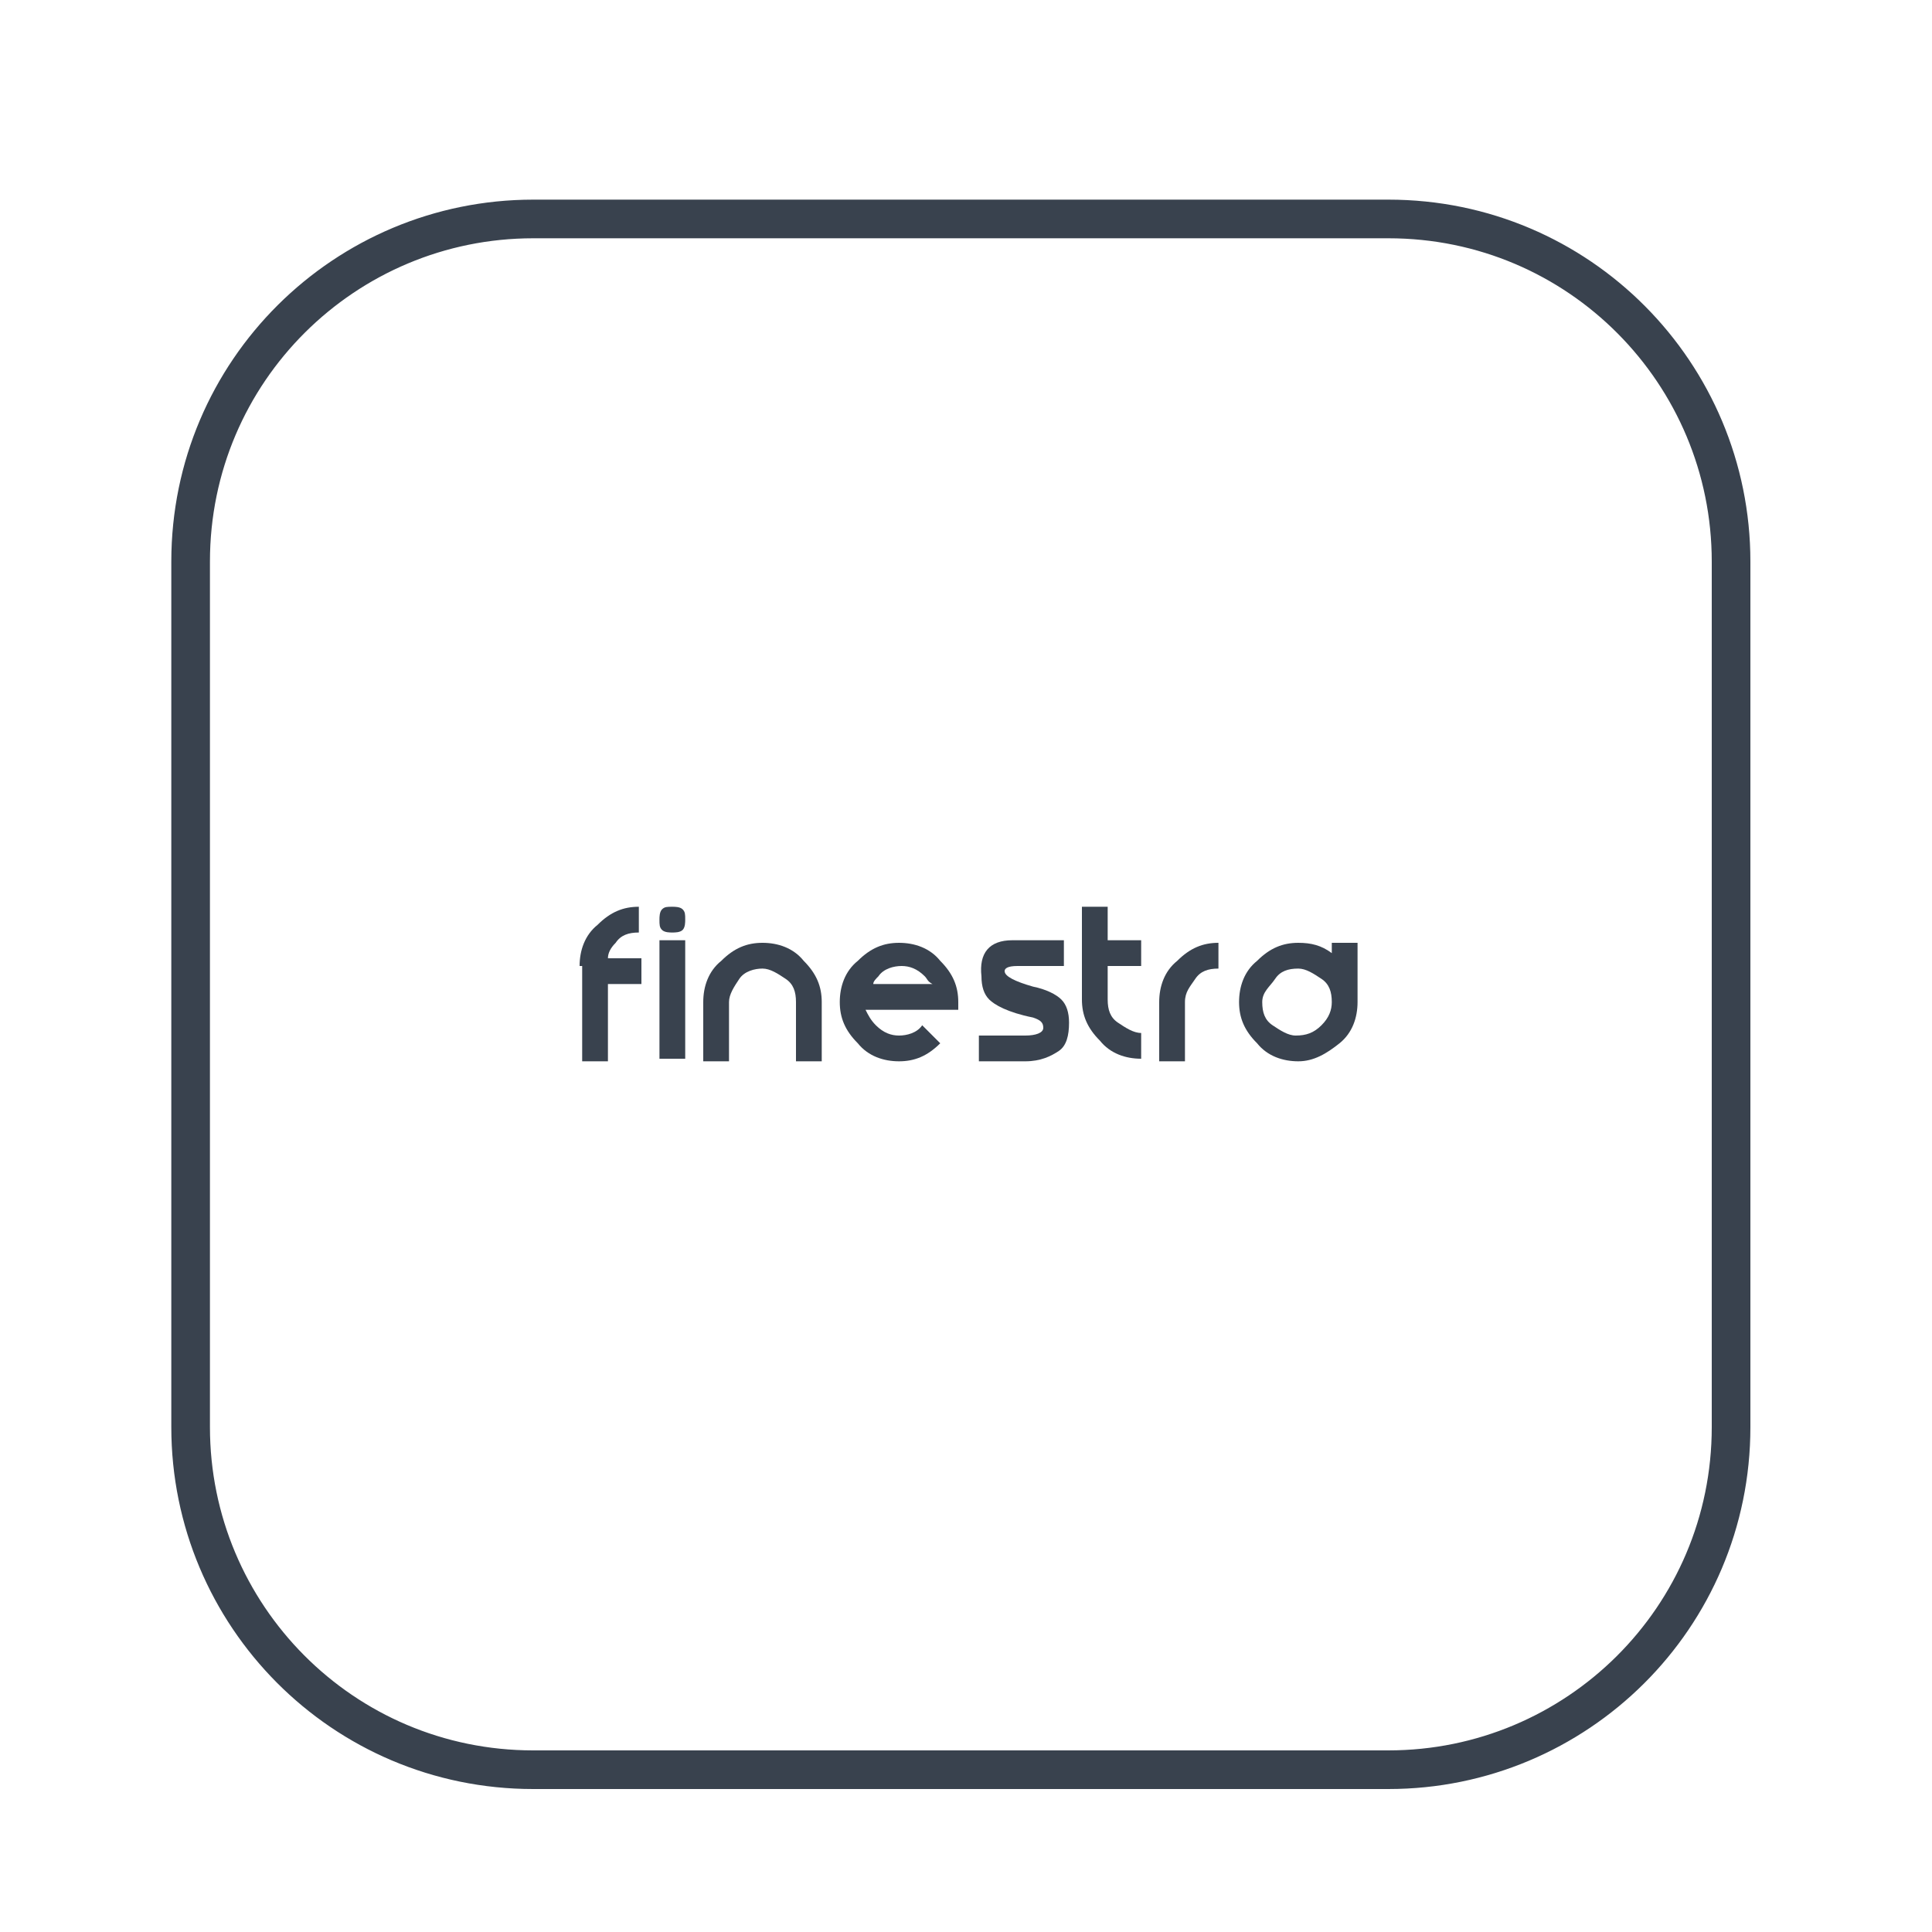 <?xml version="1.0" encoding="utf-8"?>
<!-- Generator: Adobe Illustrator 24.3.0, SVG Export Plug-In . SVG Version: 6.00 Build 0)  -->
<svg version="1.1" id="Layer_1" xmlns="http://www.w3.org/2000/svg" xmlns:xlink="http://www.w3.org/1999/xlink" x="0px" y="0px"
	 viewBox="0 0 75 75" style="enable-background:new 0 0 75 75;" xml:space="preserve">
<style type="text/css">
	.st0{fill:none;stroke:#39424E;stroke-width:1.5;stroke-miterlimit:10;}
	.st1{enable-background:new    ;}
	.st2{fill:#39424E;}
	.st3{fill:none;}
</style>
<desc>Created with Sketch.</desc>
<g id="Group" transform="translate(4, 6.5)">
	<path id="Rectangle" class="st0" d="M16.7,2h33.2c7.4,0,13.3,6,13.3,13.3v33.6c0,7.4-6,13.3-13.3,13.3H16.7
		c-7.4,0-13.3-6-13.3-13.3V15.3C3.4,7.9,9.4,2,16.7,2z"/>
</g>
<g class="st1">
	<path class="st2" d="M22.5,37.5c0-0.6,0.2-1.2,0.7-1.6c0.5-0.5,1-0.7,1.6-0.7v1c-0.4,0-0.7,0.1-0.9,0.4c-0.2,0.2-0.3,0.4-0.3,0.6
		h1.3v1h-1.3v3h-1V37.5z"/>
	<path class="st2" d="M26.1,36.2c-0.1,0-0.3,0-0.4-0.1s-0.1-0.2-0.1-0.4c0-0.1,0-0.3,0.1-0.4s0.2-0.1,0.4-0.1c0.1,0,0.3,0,0.4,0.1
		s0.1,0.2,0.1,0.4c0,0.1,0,0.3-0.1,0.4S26.2,36.2,26.1,36.2z M26.6,36.5v4.6h-1v-4.6H26.6z"/>
	<path class="st2" d="M28.3,41.2h-1v-2.3c0-0.6,0.2-1.2,0.7-1.6c0.5-0.5,1-0.7,1.6-0.7c0.6,0,1.2,0.2,1.6,0.7c0.5,0.5,0.7,1,0.7,1.6
		v2.3h-1v-2.3c0-0.4-0.1-0.7-0.4-0.9s-0.6-0.4-0.9-0.4s-0.7,0.1-0.9,0.4s-0.4,0.6-0.4,0.9V41.2z"/>
	<path class="st2" d="M34,39.8c0.3,0.3,0.6,0.4,0.9,0.4s0.7-0.1,0.9-0.4l0,0l0.7,0.7l0,0c-0.5,0.5-1,0.7-1.6,0.7
		c-0.6,0-1.2-0.2-1.6-0.7c-0.5-0.5-0.7-1-0.7-1.6c0-0.6,0.2-1.2,0.7-1.6c0.5-0.5,1-0.7,1.6-0.7c0.6,0,1.2,0.2,1.6,0.7
		c0.5,0.5,0.7,1,0.7,1.6c0,0.1,0,0.2,0,0.3h-0.3h-3.3C33.7,39.4,33.8,39.6,34,39.8z M35.9,37.9c-0.3-0.3-0.6-0.4-0.9-0.4
		s-0.7,0.1-0.9,0.4c-0.1,0.1-0.2,0.2-0.2,0.3h2.3C36,38.1,36,38,35.9,37.9z"/>
	<path class="st2" d="M39.3,36.5h2v1h-1.8c-0.4,0-0.5,0.1-0.5,0.2c0,0.2,0.4,0.4,1.1,0.6c0.5,0.1,0.9,0.3,1.1,0.5
		c0.2,0.2,0.3,0.5,0.3,0.9c0,0.5-0.1,0.9-0.4,1.1s-0.7,0.4-1.3,0.4H38l0-1h1.8c0.4,0,0.7-0.1,0.7-0.3c0-0.2-0.1-0.3-0.4-0.4
		c-1-0.2-1.5-0.5-1.7-0.7c-0.2-0.2-0.3-0.5-0.3-0.9C38,37,38.4,36.5,39.3,36.5z"/>
	<path class="st2" d="M43,37.5v1.3c0,0.4,0.1,0.7,0.4,0.9s0.6,0.4,0.9,0.4v1c-0.6,0-1.2-0.2-1.6-0.7c-0.5-0.5-0.7-1-0.7-1.6v-3.6h1
		v1.3h1.3v1H43z"/>
	<path class="st2" d="M45,38.9c0-0.6,0.2-1.2,0.7-1.6c0.5-0.5,1-0.7,1.6-0.7v1c-0.4,0-0.7,0.1-0.9,0.4S46,38.5,46,38.9v2.3h-1V38.9z
		"/>
	<path class="st2" d="M52.7,38.9c0,0.6-0.2,1.2-0.7,1.6s-1,0.7-1.6,0.7c-0.6,0-1.2-0.2-1.6-0.7c-0.5-0.5-0.7-1-0.7-1.6
		c0-0.6,0.2-1.2,0.7-1.6c0.5-0.5,1-0.7,1.6-0.7c0.5,0,0.9,0.1,1.3,0.4v-0.4h1V38.9z M51.3,39.8c0.3-0.3,0.4-0.6,0.4-0.9
		c0-0.4-0.1-0.7-0.4-0.9s-0.6-0.4-0.9-0.4c-0.4,0-0.7,0.1-0.9,0.4S49,38.5,49,38.9c0,0.4,0.1,0.7,0.4,0.9s0.6,0.4,0.9,0.4
		C50.7,40.2,51,40.1,51.3,39.8z"/>
</g>
<rect x="3" y="2.7" class="st3" width="69.2" height="70.4"/>
</svg>
